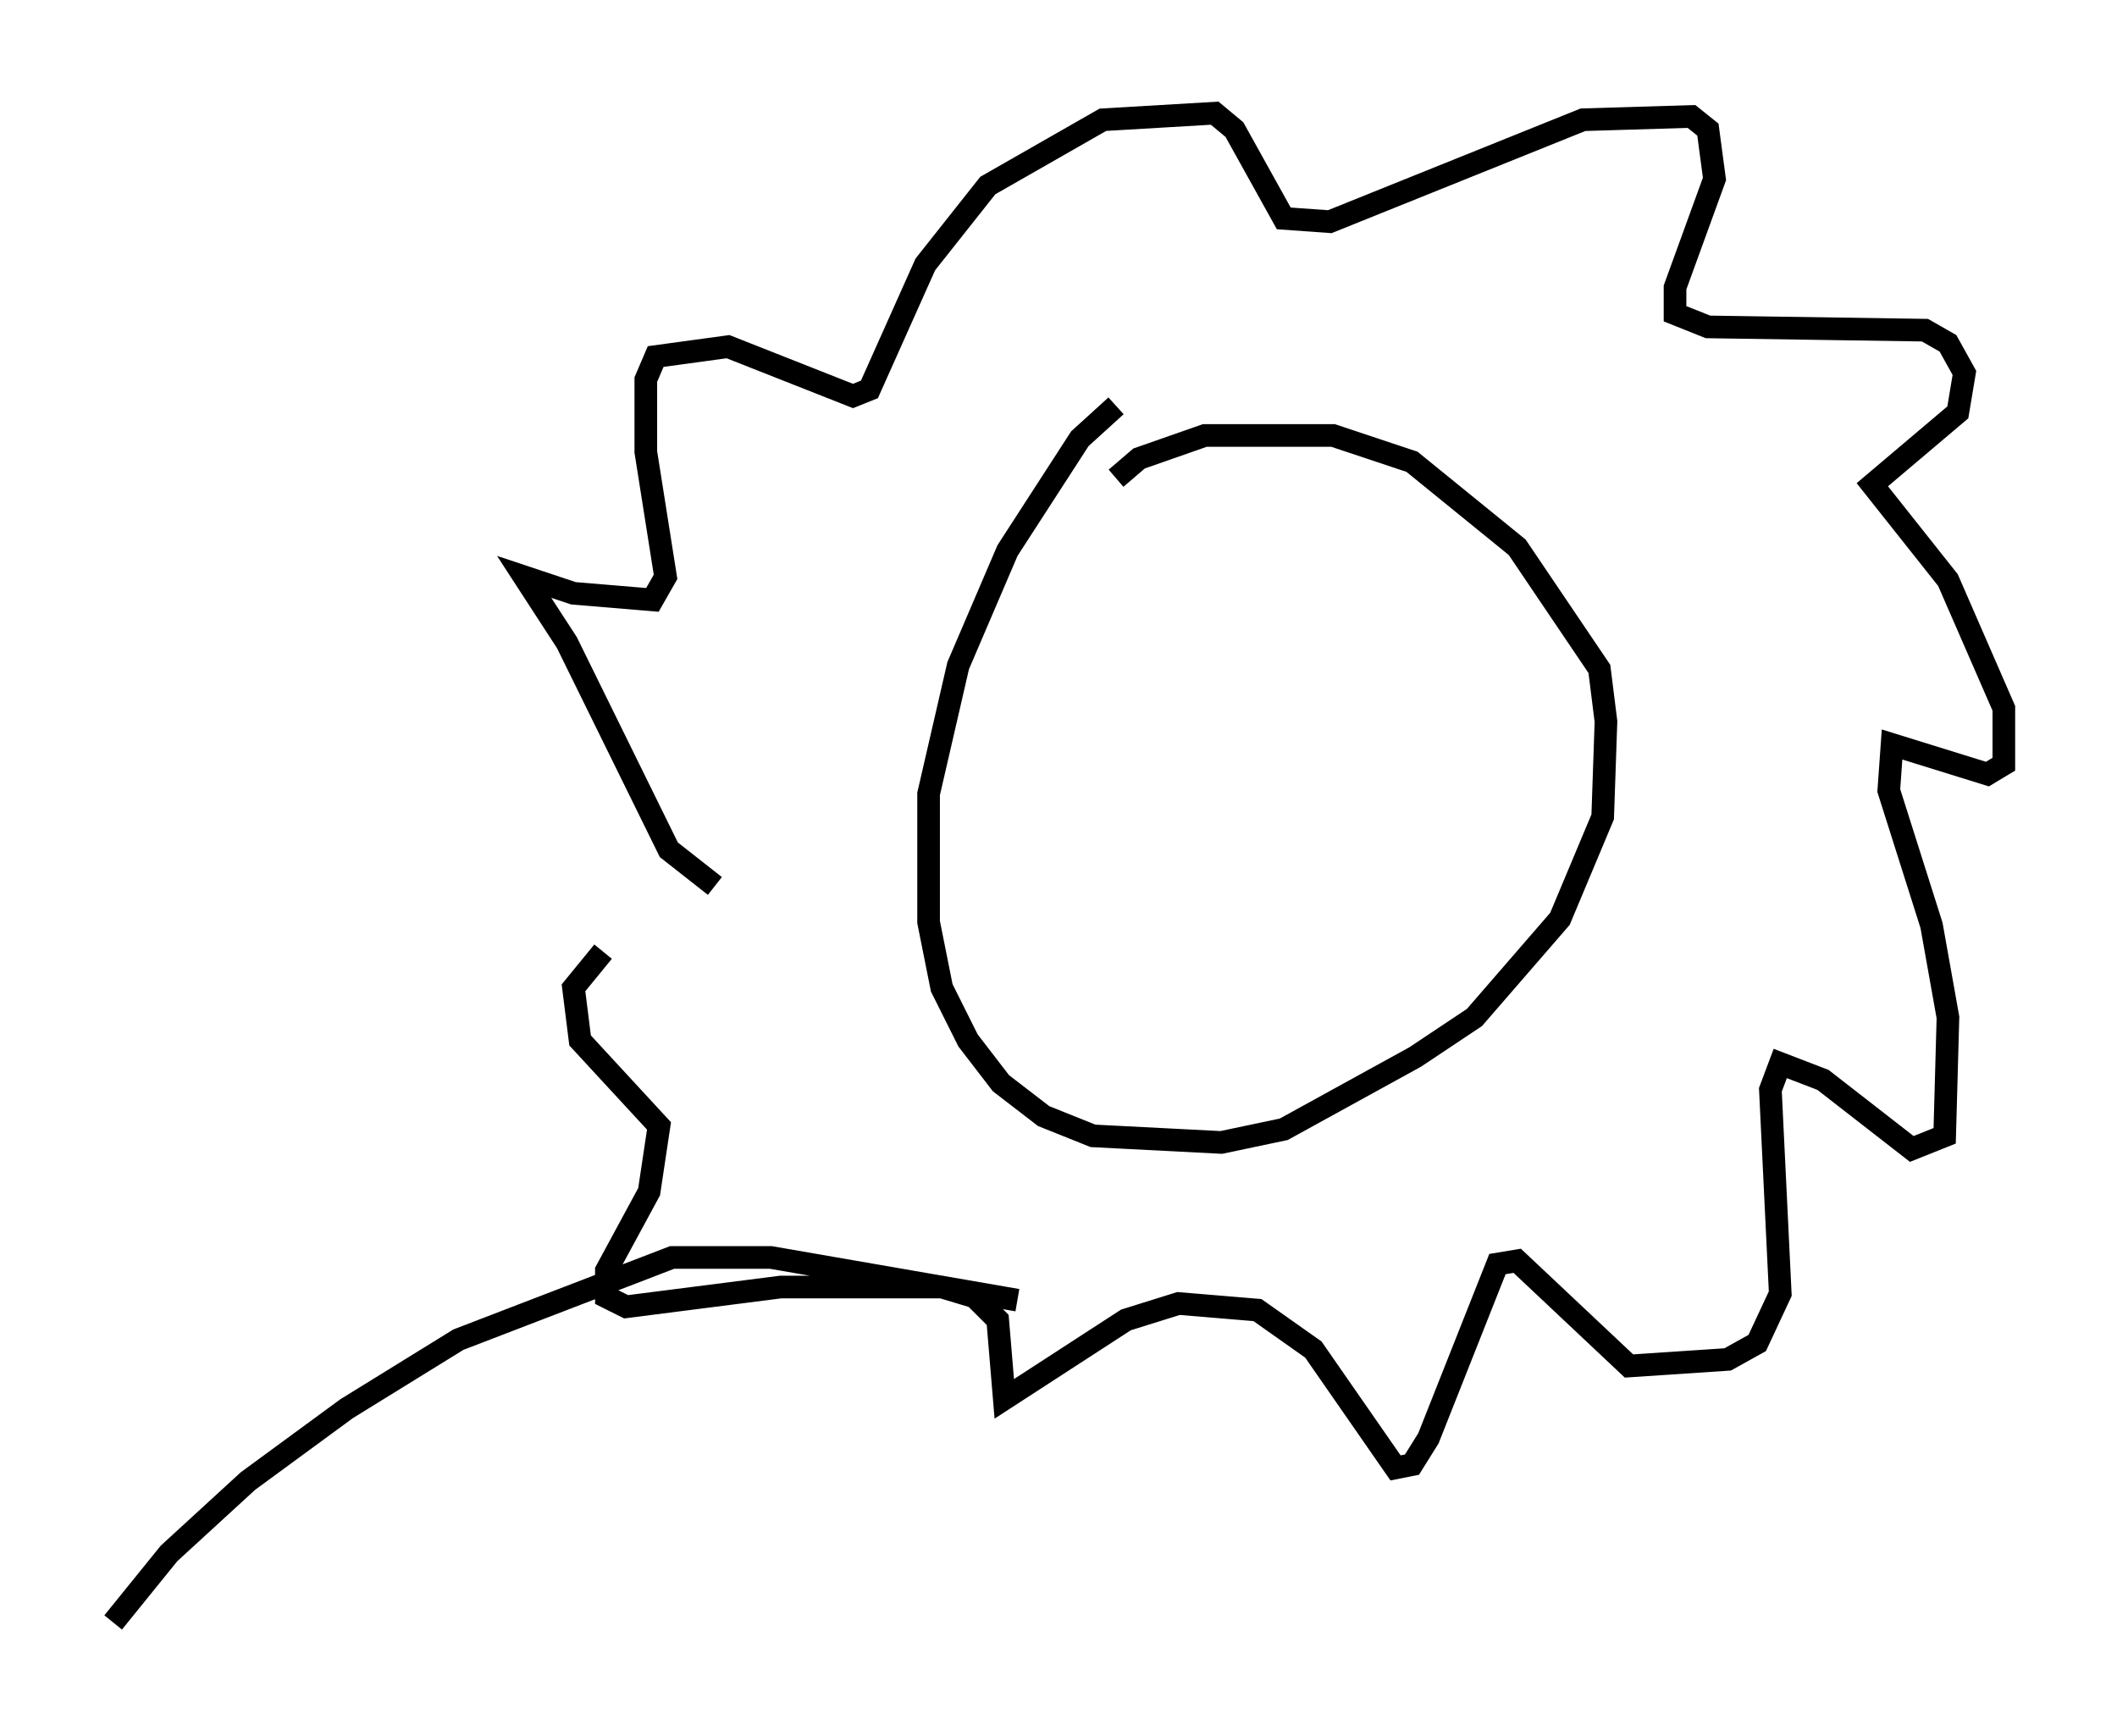 <?xml version="1.0" encoding="utf-8" ?>
<svg baseProfile="full" height="76.67" version="1.1" width="93.519" xmlns="http://www.w3.org/2000/svg" xmlns:ev="http://www.w3.org/2001/xml-events" xmlns:xlink="http://www.w3.org/1999/xlink"><defs /><rect fill="white" height="76.67" width="93.519" x="0" y="0" /><path d="M52.497, 16.62 m-3.196, 1.307 l-1.598, 1.453 -3.196, 4.939 l-2.179, 5.084 -1.307, 5.665 l0.0, 5.665 0.581, 2.905 l1.162, 2.324 1.453, 1.888 l1.888, 1.453 2.179, 0.872 l5.665, 0.291 2.76, -0.581 l5.81, -3.196 2.615, -1.743 l3.777, -4.358 1.888, -4.503 l0.145, -4.212 -0.291, -2.324 l-3.631, -5.374 -4.648, -3.777 l-3.486, -1.162 -5.665, 0.0 l-2.905, 1.017 -1.017, 0.872 m-17.721, 18.011 l-2.034, -1.598 -4.503, -9.151 l-1.888, -2.905 2.179, 0.726 l3.486, 0.291 0.581, -1.017 l-0.872, -5.52 0.0, -3.196 l0.436, -1.017 3.196, -0.436 l5.52, 2.179 0.726, -0.291 l2.469, -5.52 2.76, -3.486 l5.084, -2.905 4.939, -0.291 l0.872, 0.726 2.179, 3.922 l2.034, 0.145 11.184, -4.503 l4.793, -0.145 0.726, 0.581 l0.291, 2.179 -1.743, 4.793 l0.0, 1.162 1.453, 0.581 l9.587, 0.145 1.017, 0.581 l0.726, 1.307 -0.291, 1.743 l-3.777, 3.196 3.341, 4.212 l2.469, 5.665 0.0, 2.469 l-0.726, 0.436 -4.212, -1.307 l-0.145, 2.034 1.888, 5.955 l0.726, 4.067 -0.145, 5.229 l-1.453, 0.581 -3.922, -3.05 l-1.888, -0.726 -0.436, 1.162 l0.436, 9.006 -1.017, 2.179 l-1.307, 0.726 -4.358, 0.291 l-4.939, -4.648 -0.872, 0.145 l-3.05, 7.698 -0.726, 1.162 l-0.726, 0.145 -3.631, -5.229 l-2.469, -1.743 -3.486, -0.291 l-2.324, 0.726 -5.374, 3.486 l-0.291, -3.486 -1.017, -1.017 l-1.453, -0.436 -7.117, 0.0 l-6.827, 0.872 -0.872, -0.436 l0.0, -1.162 1.888, -3.486 l0.436, -2.905 -3.486, -3.777 l-0.291, -2.324 1.307, -1.598 m18.302, 15.397 l-10.894, -1.888 -4.358, 0.0 l-9.441, 3.631 -4.939, 3.05 l-4.358, 3.196 -3.486, 3.196 l-2.469, 3.05 " fill="none" stroke="black" stroke-width="1" /></svg>
